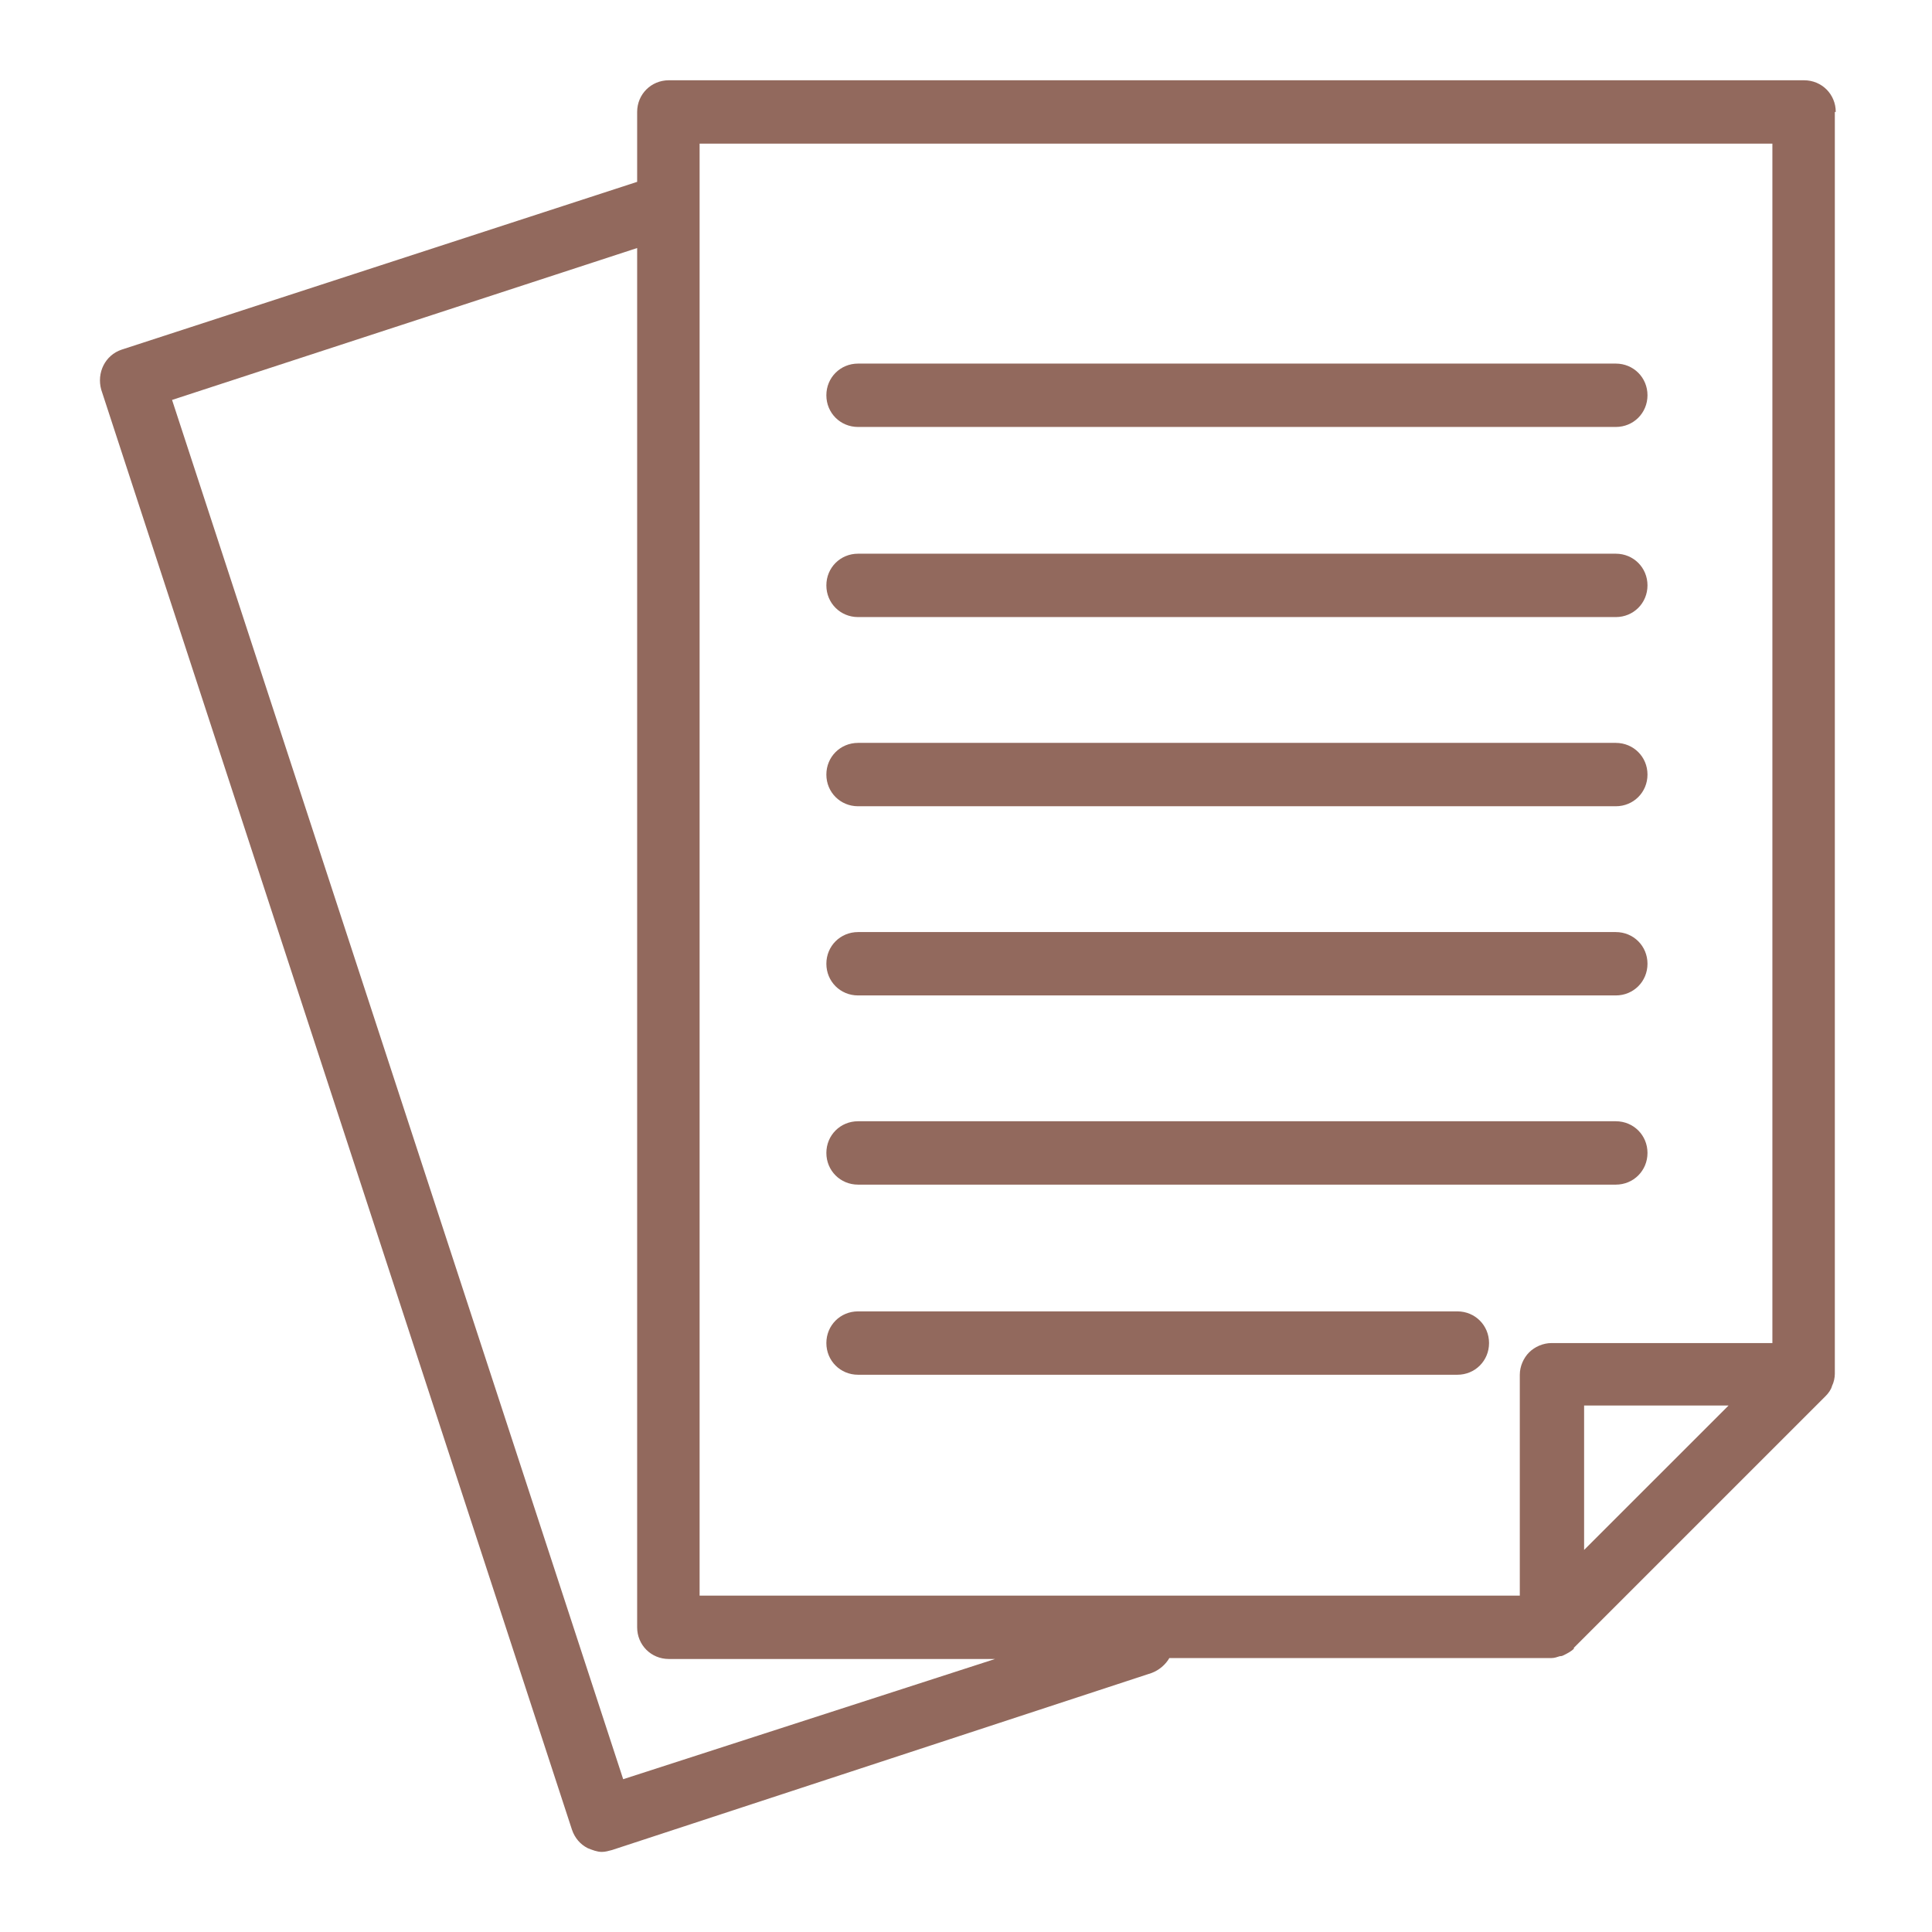 <svg xmlns="http://www.w3.org/2000/svg" xmlns:xlink="http://www.w3.org/1999/xlink" width="1024" zoomAndPan="magnify" viewBox="0 0 768 768" height="1024" preserveAspectRatio="xMidYMid meet" version="1.0"><defs><g/><clipPath id="37ac674732"><path d="M 39 31.91 L 730 31.91 L 730 736.16 L 39 736.16 Z M 39 31.91 " clip-rule="nonzero"/></clipPath></defs><g fill="#000000" fill-opacity="1"><g transform="translate(740.773, 764.9)"><g/></g></g><g fill="#000000" fill-opacity="1"><g transform="translate(743.248, 764.9)"><g/></g></g><g fill="#000000" fill-opacity="1"><g transform="translate(745.723, 764.9)"><g/></g></g><g fill="#000000" fill-opacity="1"><g transform="translate(748.198, 764.9)"><g/></g></g><g fill="#000000" fill-opacity="1"><g transform="translate(750.673, 764.9)"><g/></g></g><g fill="#000000" fill-opacity="1"><g transform="translate(753.148, 764.9)"><g/></g></g><g fill="#000000" fill-opacity="1"><g transform="translate(755.623, 764.9)"><g/></g></g><g fill="#000000" fill-opacity="1"><g transform="translate(758.098, 764.9)"><g/></g></g><g fill="#000000" fill-opacity="1"><g transform="translate(760.573, 764.9)"><g/></g></g><g fill="#000000" fill-opacity="1"><g transform="translate(763.048, 764.9)"><g/></g></g><g fill="#000000" fill-opacity="1"><g transform="translate(765.523, 764.9)"><g/></g></g><g clip-path="url(#37ac674732)"><path fill="#92695d" d="M 729.742 44.504 C 729.742 37.465 724.188 31.91 717.145 31.91 L 265.875 31.91 C 258.836 31.91 253.277 37.465 253.277 44.504 L 253.277 72.289 L 48.391 138.973 C 41.723 141.195 38.387 148.234 40.242 154.902 L 227.344 727.27 C 228.457 730.602 230.68 733.195 233.645 734.68 C 235.496 735.418 237.348 736.16 239.199 736.16 C 240.684 736.16 241.793 735.789 243.277 735.418 L 457.797 665.031 C 460.762 663.918 463.352 661.695 464.836 659.102 L 616.742 659.102 C 617.852 659.102 618.965 658.734 620.074 658.363 C 620.445 658.363 620.816 658.363 621.559 657.992 C 623.039 657.25 624.52 656.512 625.633 655.398 C 625.633 655.398 625.633 655.398 625.633 655.027 L 725.668 555.004 C 726.781 553.891 727.891 552.41 728.262 550.93 C 729.004 549.445 729.375 547.594 729.375 546.113 L 729.375 44.504 Z M 629.707 558.707 L 687.137 558.707 L 629.707 616.129 Z M 278.102 57.102 L 704.551 57.102 L 704.551 533.887 L 616.742 533.887 C 613.406 533.887 610.07 535.367 607.848 537.59 C 605.625 539.812 604.145 543.148 604.145 546.484 L 604.145 634.281 L 278.102 634.281 Z M 247.723 707.262 L 68.398 158.977 L 253.277 98.594 L 253.277 646.879 C 253.277 653.918 258.836 659.473 265.875 659.473 L 395.551 659.473 Z M 247.723 707.262 " fill-opacity="1" fill-rule="nonzero"/></g><path fill="#92695d" d="M 341.09 169.723 L 642.305 169.723 C 649.344 169.723 654.902 164.164 654.902 157.125 C 654.902 150.086 649.344 144.531 642.305 144.531 L 341.09 144.531 C 334.047 144.531 328.492 150.086 328.492 157.125 C 328.492 164.164 334.047 169.723 341.09 169.723 Z M 341.09 169.723 " fill-opacity="1" fill-rule="nonzero"/><path fill="#92695d" d="M 341.09 245.297 L 642.305 245.297 C 649.344 245.297 654.902 239.738 654.902 232.699 C 654.902 225.66 649.344 220.105 642.305 220.105 L 341.09 220.105 C 334.047 220.105 328.492 225.66 328.492 232.699 C 328.492 239.738 334.047 245.297 341.09 245.297 Z M 341.09 245.297 " fill-opacity="1" fill-rule="nonzero"/><path fill="#92695d" d="M 341.09 470.91 L 642.305 470.91 C 649.344 470.91 654.902 465.352 654.902 458.312 C 654.902 451.273 649.344 445.715 642.305 445.715 L 341.09 445.715 C 334.047 445.715 328.492 451.273 328.492 458.312 C 328.492 465.352 334.047 470.91 341.09 470.91 Z M 341.09 470.91 " fill-opacity="1" fill-rule="nonzero"/><path fill="#92695d" d="M 341.09 320.5 L 642.305 320.5 C 649.344 320.5 654.902 314.945 654.902 307.906 C 654.902 300.867 649.344 295.309 642.305 295.309 L 341.09 295.309 C 334.047 295.309 328.492 300.867 328.492 307.906 C 328.492 314.945 334.047 320.5 341.09 320.5 Z M 341.09 320.5 " fill-opacity="1" fill-rule="nonzero"/><path fill="#92695d" d="M 579.32 521.293 L 341.09 521.293 C 334.047 521.293 328.492 526.848 328.492 533.887 C 328.492 540.926 334.047 546.484 341.09 546.484 L 579.32 546.484 C 586.359 546.484 591.918 540.926 591.918 533.887 C 591.918 526.848 586.359 521.293 579.32 521.293 Z M 579.32 521.293 " fill-opacity="1" fill-rule="nonzero"/><path fill="#92695d" d="M 341.09 395.703 L 642.305 395.703 C 649.344 395.703 654.902 390.148 654.902 383.109 C 654.902 376.07 649.344 370.512 642.305 370.512 L 341.09 370.512 C 334.047 370.512 328.492 376.07 328.492 383.109 C 328.492 390.148 334.047 395.703 341.09 395.703 Z M 341.09 395.703 " fill-opacity="1" fill-rule="nonzero"/></svg>